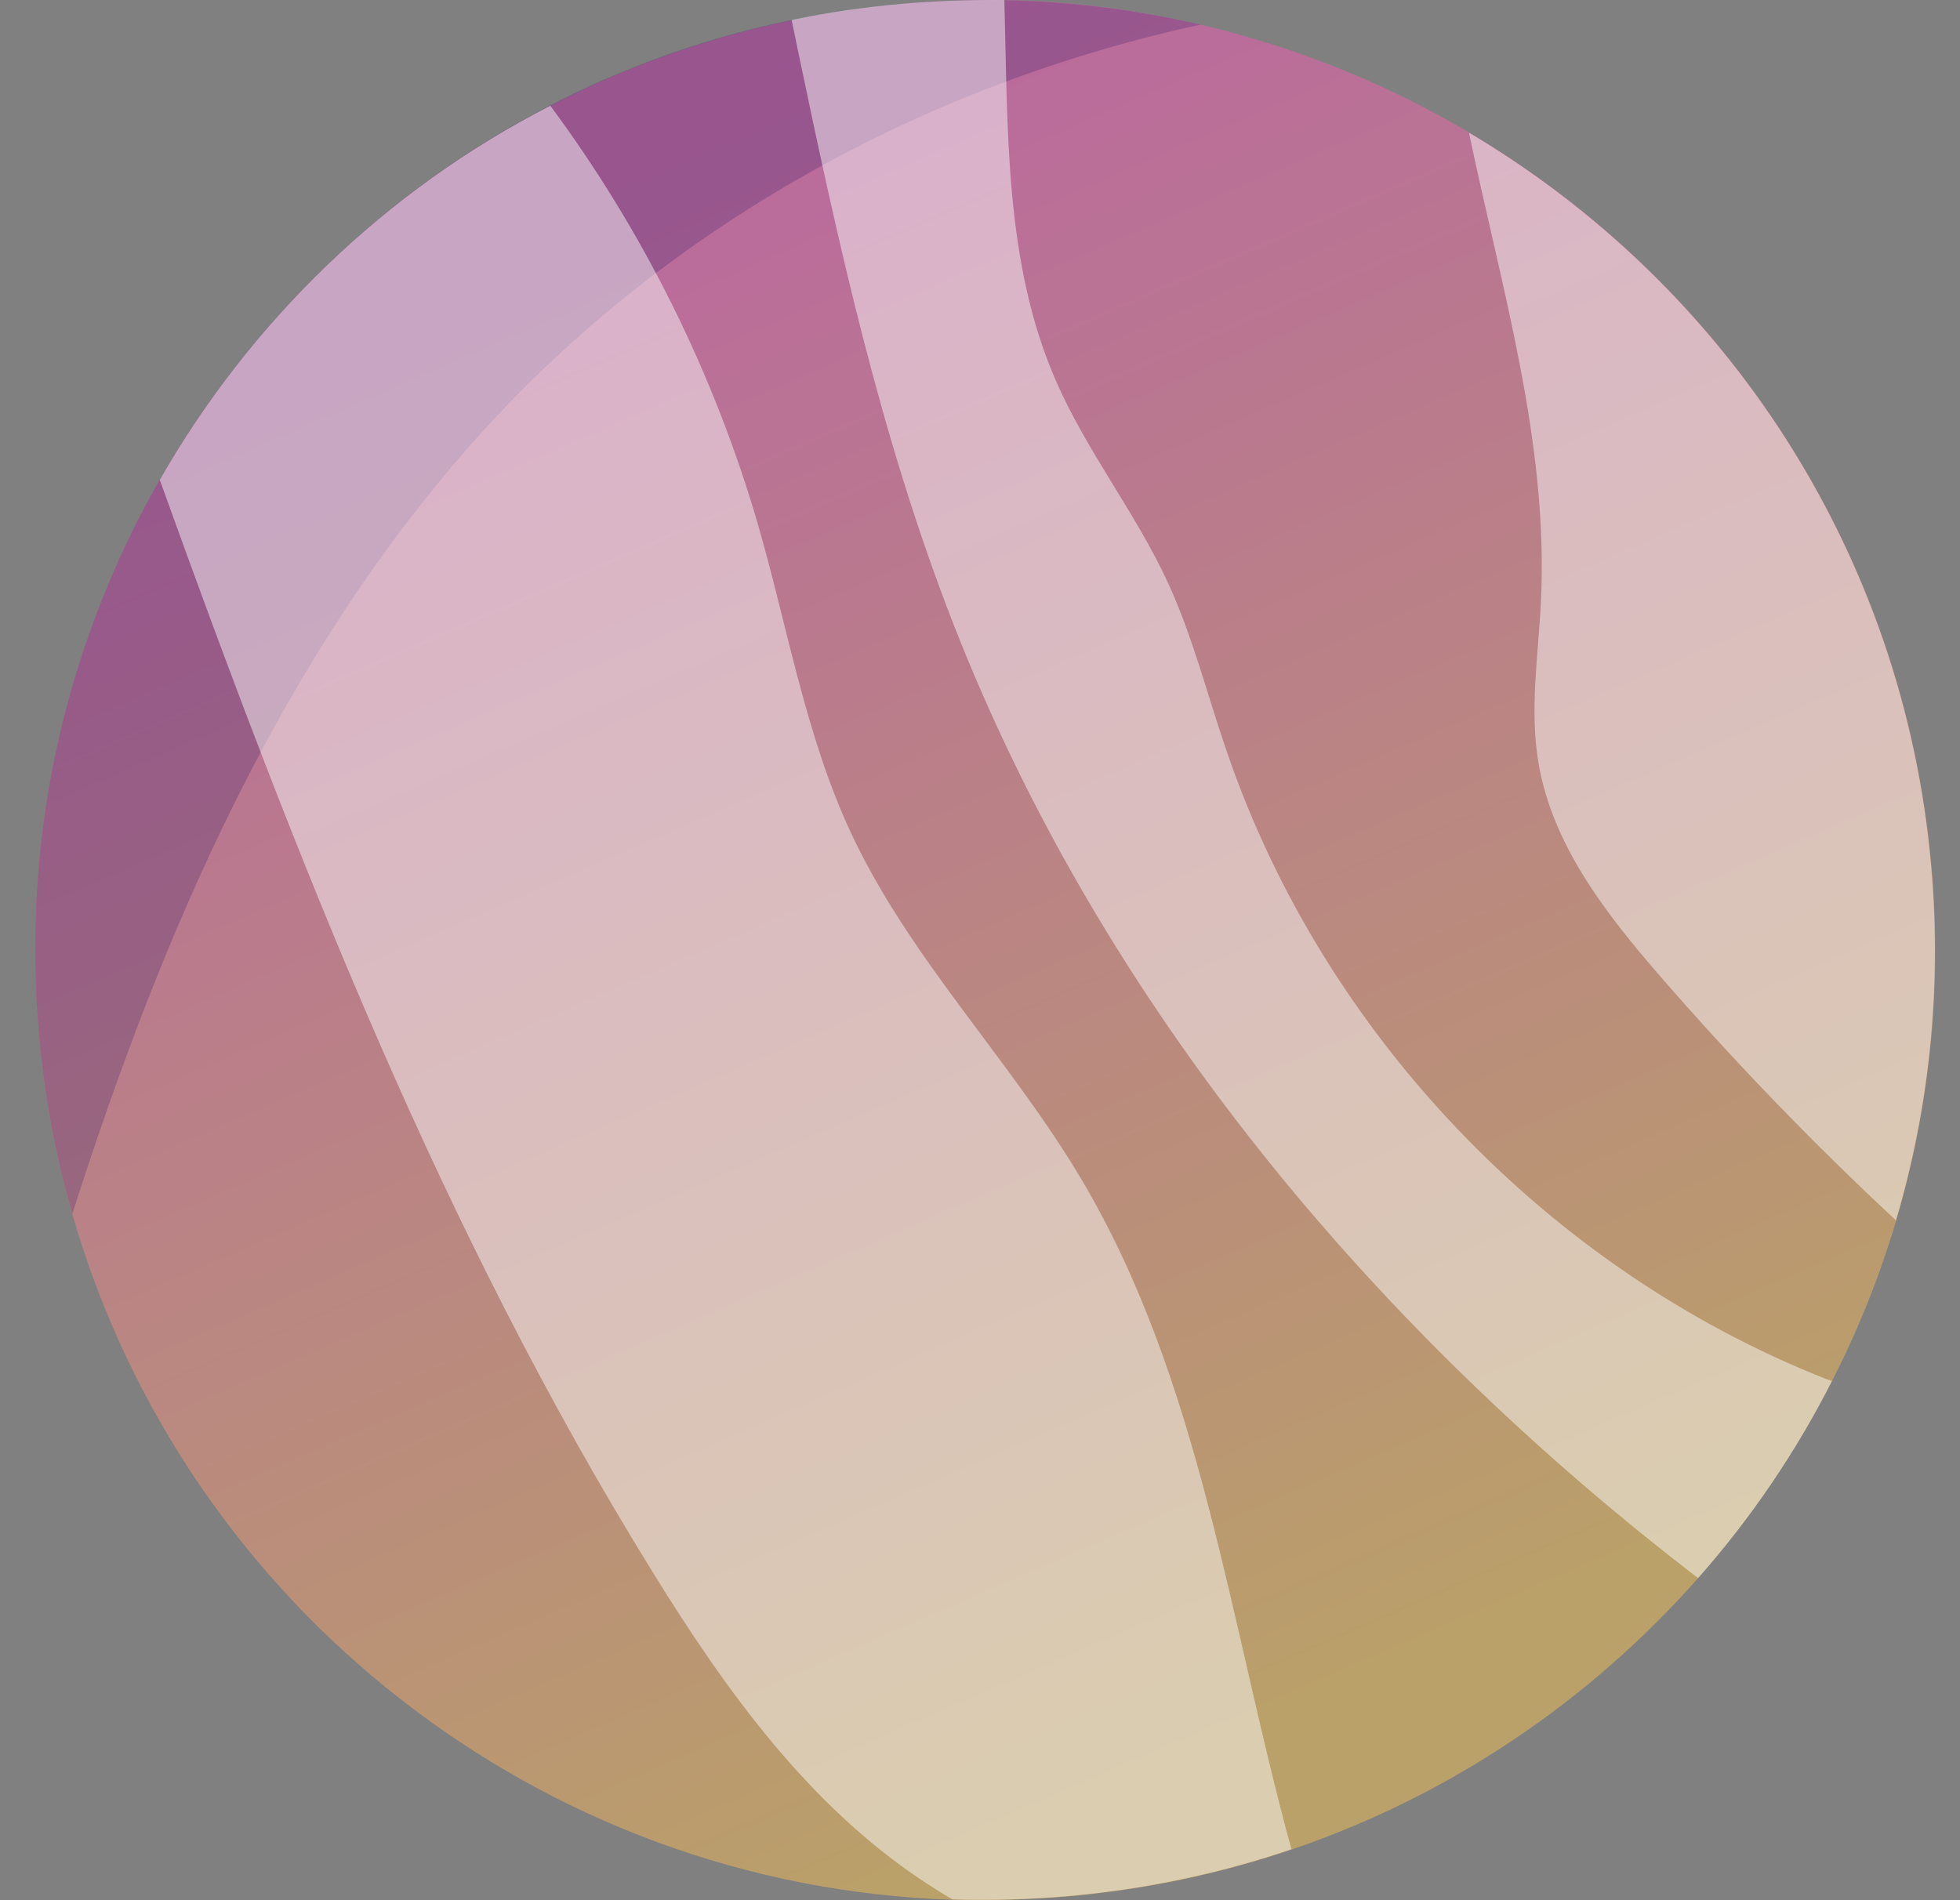 <svg width="33" height="32" viewBox="0 0 33 32" fill="none" xmlns="http://www.w3.org/2000/svg">
<rect x="0" y="0" width="33" height="32" fill="#808080" stroke="none"/>
<path opacity="0.46" d="M15.208 0.062C15.78 0.013 16.351 -0.005 16.91 0.001C18.041 0.019 19.142 0.165 20.212 0.415C21.823 0.792 23.355 1.412 24.747 2.239C29.027 4.78 32.061 9.279 32.523 14.617C32.7 16.678 32.481 18.678 31.927 20.551C31.648 21.487 31.289 22.393 30.845 23.256C30.237 24.454 29.477 25.573 28.59 26.576C26.772 28.637 24.425 30.236 21.744 31.148C20.546 31.555 19.282 31.823 17.968 31.938C17.318 31.993 16.679 32.011 16.041 31.993C9.098 31.768 3.115 27.044 1.218 20.448C0.933 19.469 0.744 18.441 0.653 17.383C0.361 14.021 1.133 10.811 2.69 8.081C4.216 5.412 6.49 3.205 9.262 1.783C10.521 1.132 11.888 0.64 13.335 0.342C13.943 0.214 14.57 0.123 15.208 0.068V0.062Z" fill="url(#paint0_linear_307_3076)"/>
<g style="mix-blend-mode:multiply" opacity="0.26">
<path d="M15.208 0.062C16.929 -0.09 18.613 0.044 20.212 0.415C15.585 1.418 11.244 3.801 8.07 7.327C4.745 11.024 2.732 15.693 1.218 20.442C0.933 19.463 0.744 18.435 0.653 17.377C-0.107 8.574 6.411 0.822 15.208 0.062Z" fill="#351A65"/>
</g>
<g style="mix-blend-mode:soft-light" opacity="0.47">
<path d="M9.262 1.776C10.837 3.898 12.028 6.306 12.764 8.841C13.262 10.568 13.56 12.367 14.314 13.997C15.299 16.125 17.002 17.833 18.199 19.846C20.224 23.25 20.692 27.305 21.744 31.142C20.546 31.549 19.282 31.817 17.968 31.932C17.318 31.987 16.679 32.005 16.041 31.987C15.883 31.902 15.737 31.805 15.585 31.707C13.627 30.424 12.223 28.473 10.995 26.485C7.444 20.752 4.976 14.441 2.69 8.081C4.216 5.412 6.49 3.205 9.262 1.782V1.776Z" fill="white"/>
</g>
<g style="mix-blend-mode:soft-light" opacity="0.47">
<path d="M24.741 2.239C29.021 4.78 32.055 9.279 32.517 14.617C32.694 16.678 32.475 18.679 31.921 20.551C30.529 19.256 29.21 17.888 27.963 16.453C27.039 15.389 26.134 14.228 25.902 12.842C25.75 11.942 25.902 11.03 25.945 10.118C26.073 7.455 25.282 4.865 24.735 2.245L24.741 2.239Z" fill="white"/>
</g>
<g style="mix-blend-mode:soft-light" opacity="0.47">
<path d="M15.208 0.062C15.78 0.013 16.351 -0.005 16.91 0.001C16.971 2.19 16.91 4.421 17.774 6.403C18.291 7.595 19.117 8.628 19.665 9.814C20.084 10.726 20.327 11.705 20.656 12.659C22.279 17.408 26.061 21.366 30.724 23.214C30.766 23.232 30.803 23.244 30.845 23.256C30.237 24.454 29.477 25.573 28.59 26.576C23.118 22.375 18.564 16.927 16.059 10.525C14.831 7.388 14.108 4.081 13.421 0.785C13.39 0.64 13.36 0.488 13.329 0.336C13.937 0.208 14.564 0.117 15.202 0.062H15.208Z" fill="white"/>
</g>
<defs>
<linearGradient id="paint0_linear_307_3076" x1="10.91" y1="2.907" x2="22.078" y2="28.661" gradientUnits="userSpaceOnUse">
<stop stop-color="#FF4FC0"/>
<stop offset="1" stop-color="#FFC64E"/>
</linearGradient>
</defs>
</svg>
